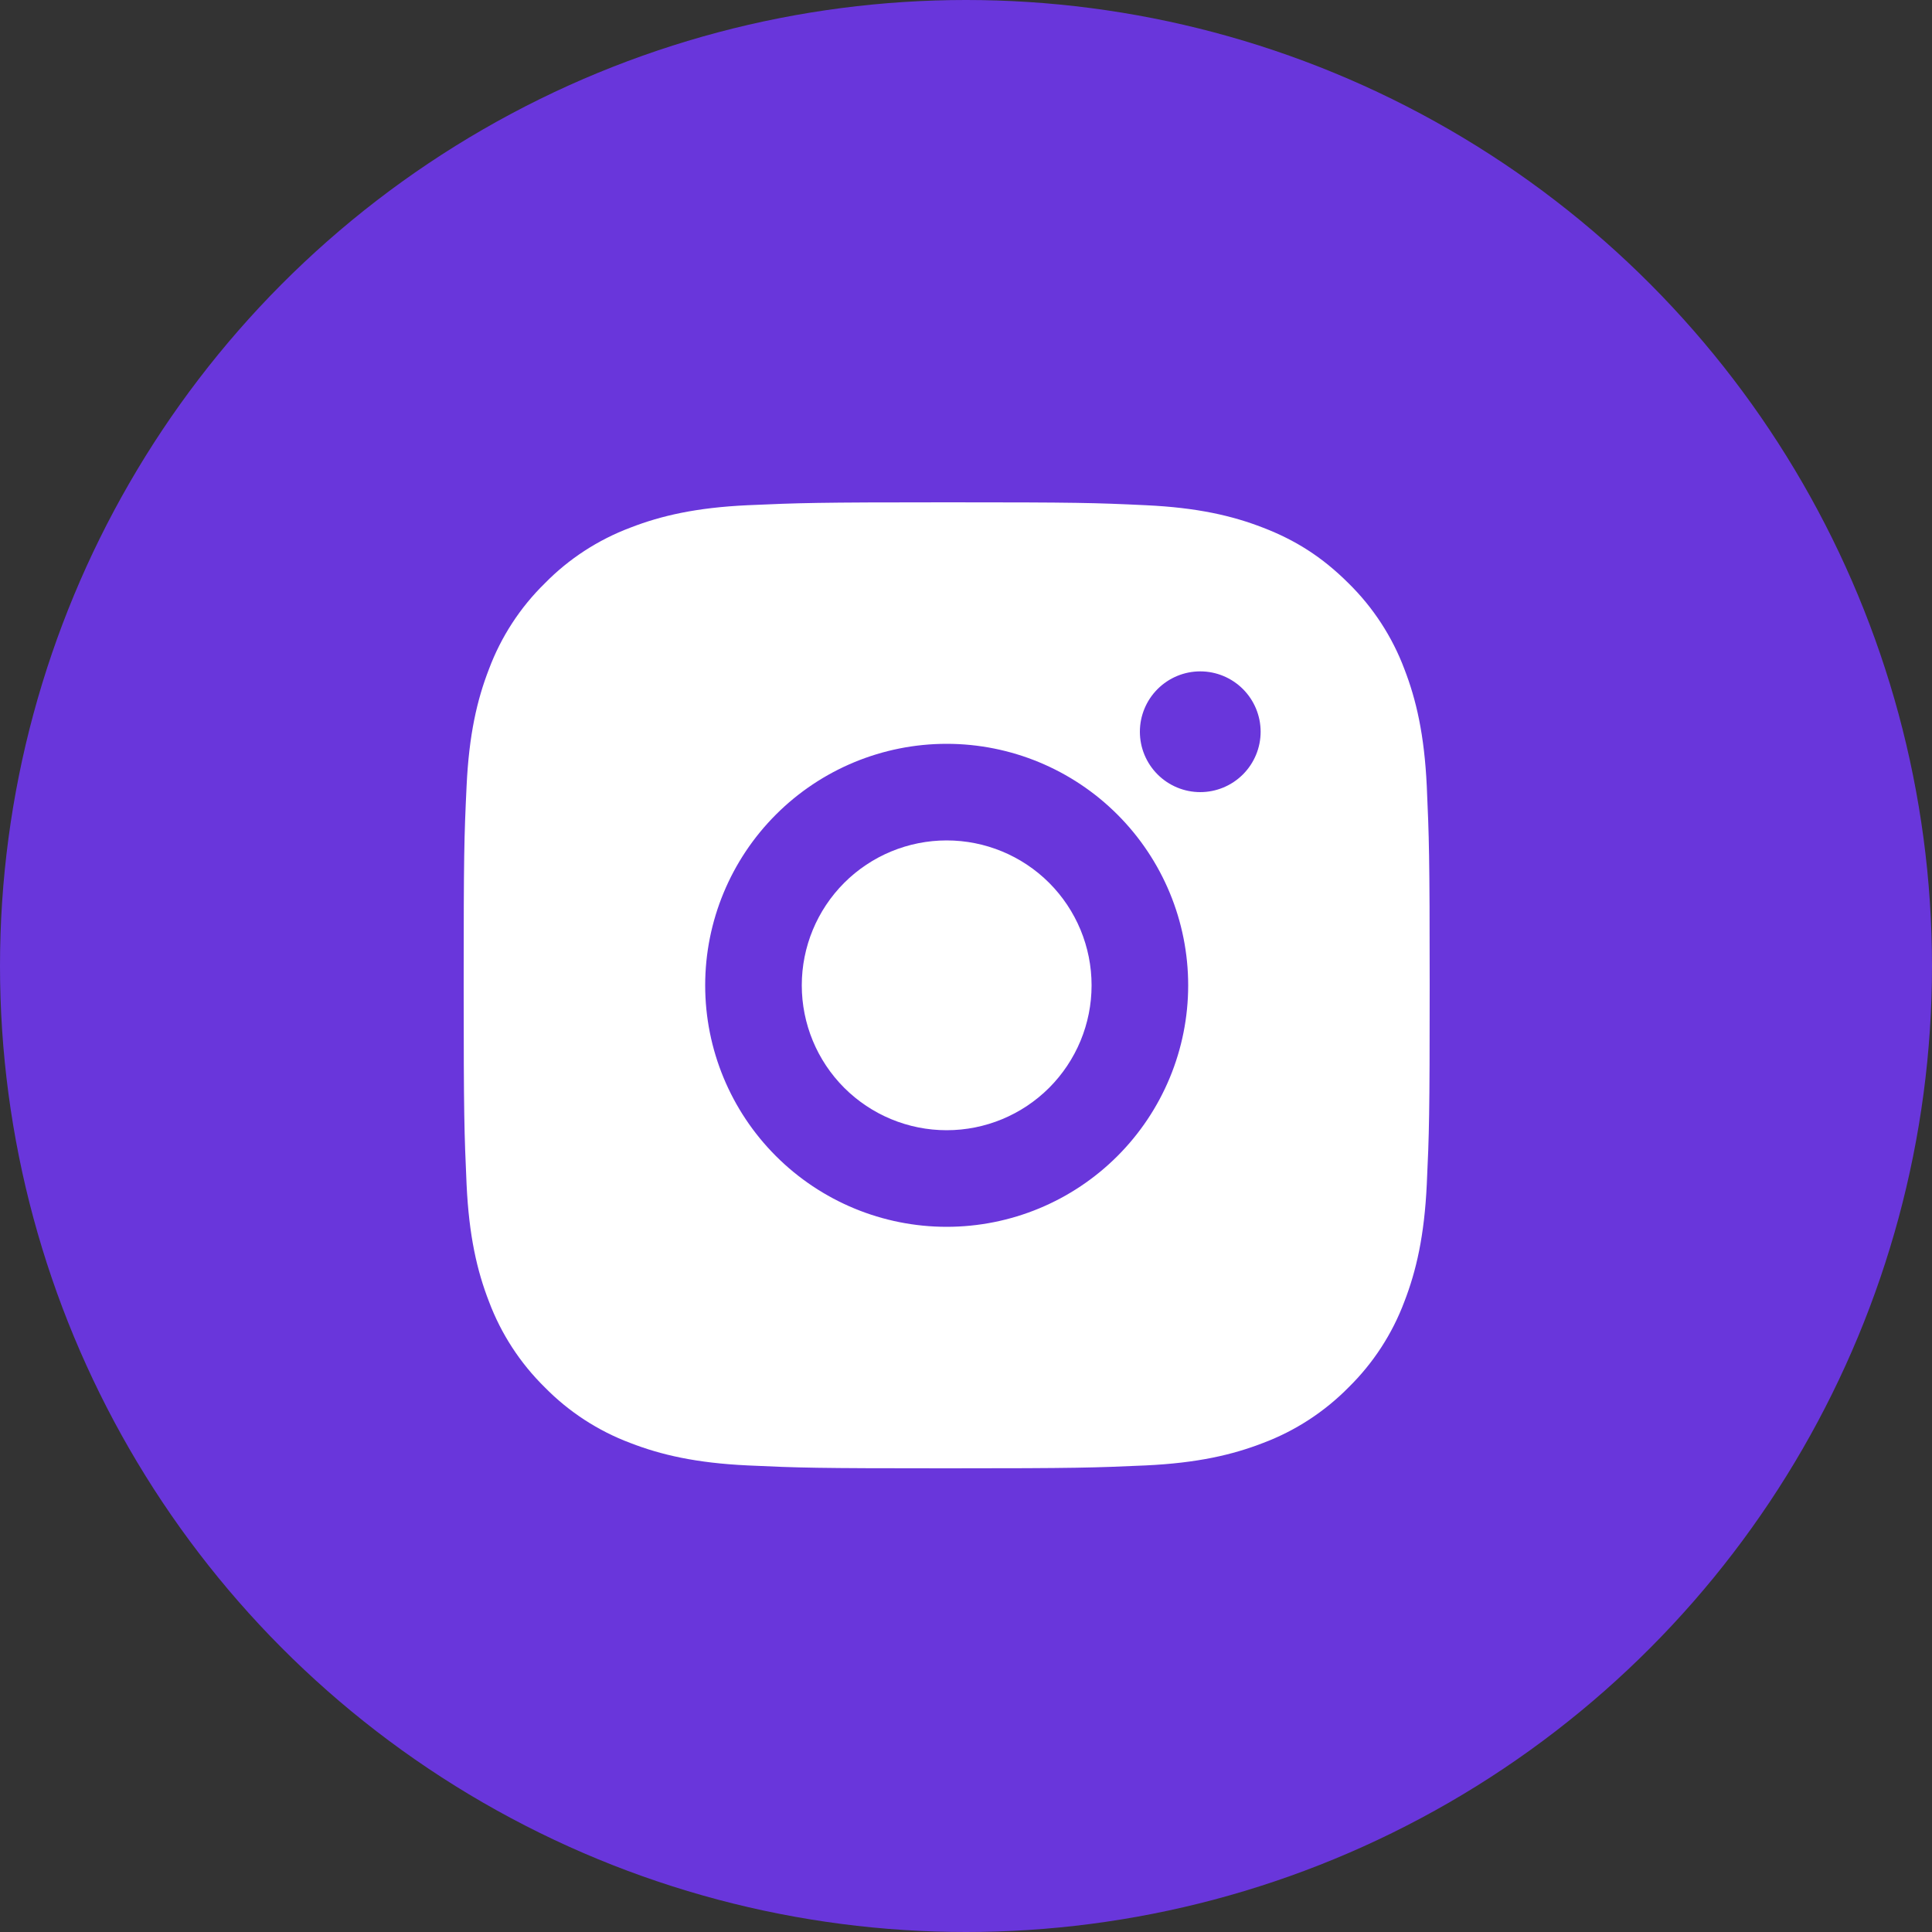 <svg width="50" height="50" viewBox="0 0 50 50" fill="none" xmlns="http://www.w3.org/2000/svg">
<rect x="0" y="0" width="50" height="50" fill="#333333" stroke="none"/>
<circle cx="25" cy="25" r="25" fill="#6936DB"/>
<path d="M24.5 13C27.896 13 28.32 13.012 29.652 13.075C30.984 13.137 31.89 13.346 32.688 13.656C33.513 13.974 34.208 14.404 34.903 15.098C35.538 15.722 36.03 16.478 36.344 17.312C36.653 18.109 36.862 19.016 36.925 20.348C36.984 21.68 37 22.104 37 25.5C37 28.896 36.987 29.32 36.925 30.652C36.862 31.984 36.653 32.89 36.344 33.688C36.031 34.522 35.539 35.278 34.903 35.903C34.278 36.538 33.522 37.03 32.688 37.344C31.891 37.653 30.984 37.862 29.652 37.925C28.32 37.984 27.896 38 24.5 38C21.104 38 20.68 37.987 19.348 37.925C18.016 37.862 17.11 37.653 16.312 37.344C15.478 37.031 14.722 36.539 14.098 35.903C13.462 35.278 12.97 34.522 12.656 33.688C12.346 32.891 12.137 31.984 12.075 30.652C12.016 29.32 12 28.896 12 25.5C12 22.104 12.012 21.68 12.075 20.348C12.137 19.015 12.346 18.11 12.656 17.312C12.969 16.478 13.461 15.722 14.098 15.098C14.722 14.461 15.478 13.97 16.312 13.656C17.11 13.346 18.015 13.137 19.348 13.075C20.68 13.016 21.104 13 24.5 13ZM24.5 19.25C22.842 19.25 21.253 19.909 20.081 21.081C18.909 22.253 18.25 23.842 18.25 25.5C18.25 27.158 18.909 28.747 20.081 29.919C21.253 31.091 22.842 31.75 24.5 31.75C26.158 31.75 27.747 31.091 28.919 29.919C30.091 28.747 30.75 27.158 30.75 25.5C30.75 23.842 30.091 22.253 28.919 21.081C27.747 19.909 26.158 19.25 24.5 19.25ZM32.625 18.938C32.625 18.523 32.46 18.126 32.167 17.833C31.874 17.54 31.477 17.375 31.062 17.375C30.648 17.375 30.251 17.54 29.958 17.833C29.665 18.126 29.5 18.523 29.5 18.938C29.5 19.352 29.665 19.749 29.958 20.042C30.251 20.335 30.648 20.5 31.062 20.5C31.477 20.5 31.874 20.335 32.167 20.042C32.46 19.749 32.625 19.352 32.625 18.938ZM24.5 21.75C25.495 21.75 26.448 22.145 27.152 22.848C27.855 23.552 28.25 24.505 28.25 25.5C28.25 26.495 27.855 27.448 27.152 28.152C26.448 28.855 25.495 29.25 24.5 29.25C23.505 29.25 22.552 28.855 21.848 28.152C21.145 27.448 20.75 26.495 20.75 25.5C20.75 24.505 21.145 23.552 21.848 22.848C22.552 22.145 23.505 21.75 24.5 21.75Z" fill="white"/>
</svg>

